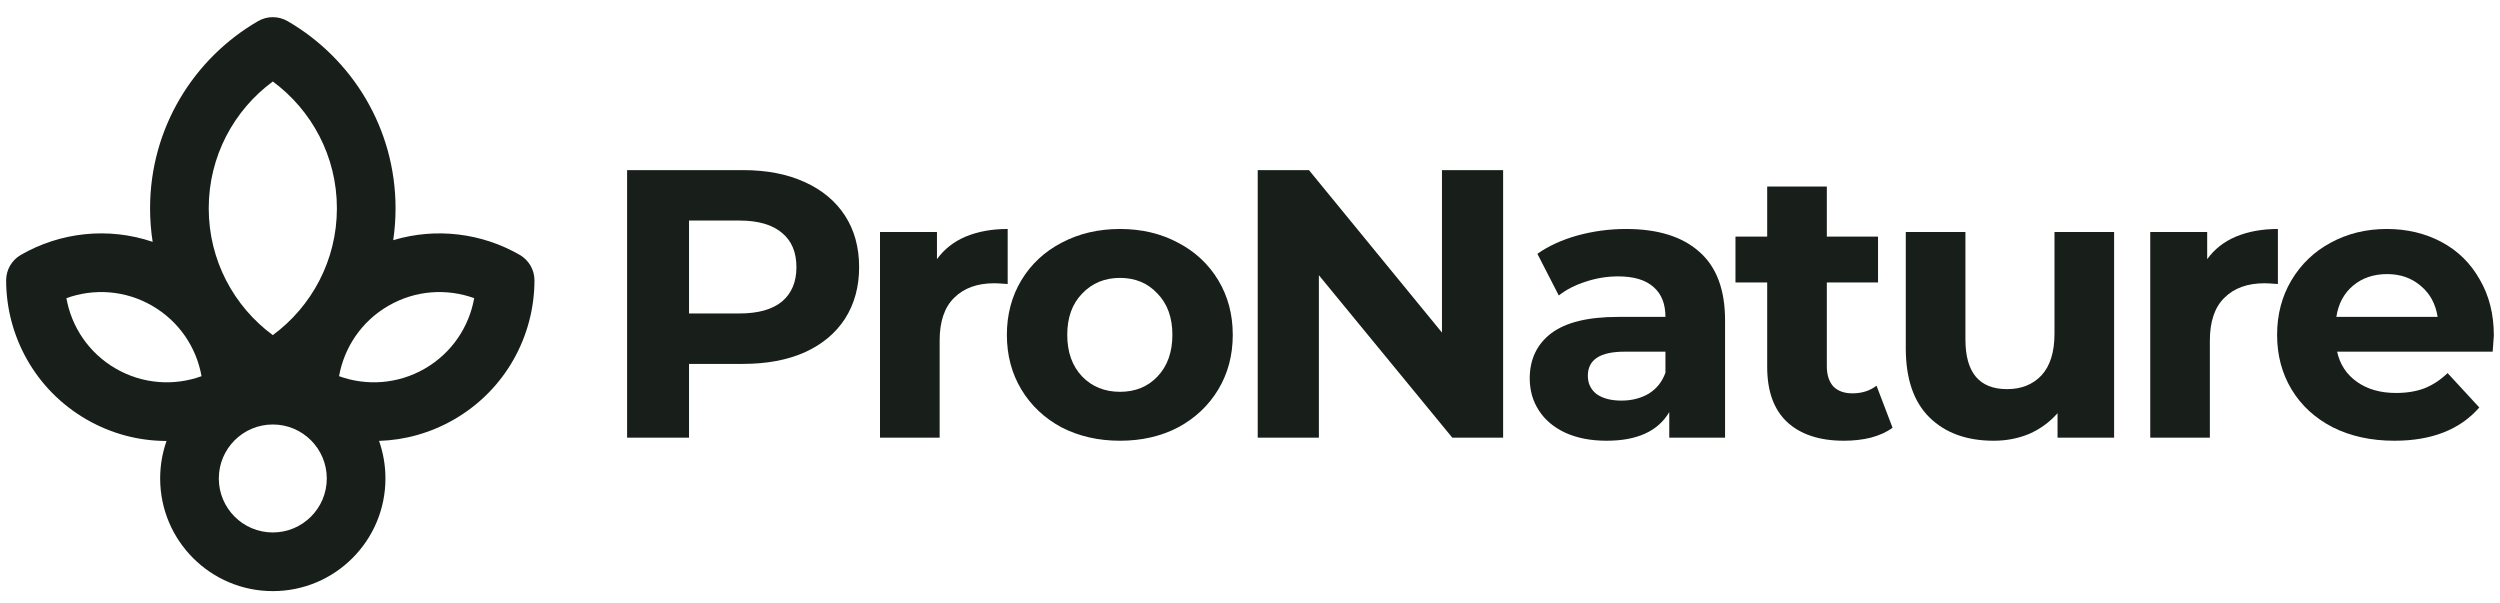 <svg width="112" height="27" viewBox="0 0 112 27" fill="none" xmlns="http://www.w3.org/2000/svg">
<path d="M33.282 7.621C34.344 7.621 35.263 7.798 36.04 8.152C36.827 8.506 37.432 9.008 37.855 9.659C38.277 10.309 38.489 11.08 38.489 11.97C38.489 12.85 38.277 13.62 37.855 14.282C37.432 14.933 36.827 15.435 36.04 15.789C35.263 16.132 34.344 16.303 33.282 16.303H30.868V19.608H28.094V7.621H33.282ZM33.128 14.043C33.962 14.043 34.595 13.866 35.029 13.512C35.463 13.146 35.68 12.633 35.68 11.97C35.68 11.297 35.463 10.783 35.029 10.429C34.595 10.064 33.962 9.881 33.128 9.881H30.868V14.043H33.128Z" fill="#181F1A"/>
<path d="M41.976 11.611C42.296 11.166 42.724 10.829 43.26 10.601C43.808 10.372 44.436 10.258 45.144 10.258V12.724C44.847 12.701 44.648 12.69 44.545 12.69C43.78 12.69 43.181 12.907 42.747 13.341C42.313 13.763 42.096 14.402 42.096 15.258V19.608H39.424V10.395H41.976V11.611Z" fill="#181F1A"/>
<path d="M50.177 19.745C49.206 19.745 48.333 19.545 47.557 19.146C46.792 18.735 46.192 18.17 45.758 17.451C45.325 16.731 45.108 15.915 45.108 15.002C45.108 14.088 45.325 13.272 45.758 12.553C46.192 11.834 46.792 11.274 47.557 10.875C48.333 10.464 49.206 10.258 50.177 10.258C51.147 10.258 52.015 10.464 52.78 10.875C53.544 11.274 54.144 11.834 54.578 12.553C55.011 13.272 55.228 14.088 55.228 15.002C55.228 15.915 55.011 16.731 54.578 17.451C54.144 18.17 53.544 18.735 52.78 19.146C52.015 19.545 51.147 19.745 50.177 19.745ZM50.177 17.553C50.862 17.553 51.421 17.325 51.855 16.868C52.3 16.4 52.523 15.778 52.523 15.002C52.523 14.225 52.3 13.609 51.855 13.152C51.421 12.684 50.862 12.45 50.177 12.45C49.492 12.45 48.926 12.684 48.481 13.152C48.036 13.609 47.813 14.225 47.813 15.002C47.813 15.778 48.036 16.4 48.481 16.868C48.926 17.325 49.492 17.553 50.177 17.553Z" fill="#181F1A"/>
<path d="M67.34 7.621V19.608H65.063L59.086 12.33V19.608H56.346V7.621H58.641L64.6 14.899V7.621H67.34Z" fill="#181F1A"/>
<path d="M72.848 10.258C74.275 10.258 75.371 10.601 76.136 11.286C76.901 11.959 77.283 12.981 77.283 14.351V19.608H74.783V18.461C74.281 19.317 73.345 19.745 71.975 19.745C71.267 19.745 70.65 19.625 70.125 19.386C69.611 19.146 69.218 18.815 68.944 18.392C68.669 17.97 68.532 17.49 68.532 16.954C68.532 16.098 68.852 15.424 69.492 14.933C70.142 14.442 71.141 14.197 72.488 14.197H74.612C74.612 13.614 74.435 13.169 74.081 12.861C73.727 12.541 73.196 12.382 72.488 12.382C71.997 12.382 71.512 12.461 71.033 12.621C70.565 12.77 70.165 12.975 69.834 13.238L68.875 11.371C69.377 11.017 69.977 10.743 70.673 10.549C71.381 10.355 72.106 10.258 72.848 10.258ZM72.642 17.947C73.099 17.947 73.504 17.844 73.858 17.639C74.212 17.422 74.463 17.108 74.612 16.697V15.755H72.779C71.683 15.755 71.135 16.115 71.135 16.834C71.135 17.177 71.267 17.451 71.529 17.656C71.803 17.85 72.174 17.947 72.642 17.947Z" fill="#181F1A"/>
<path d="M84.787 19.163C84.525 19.357 84.199 19.505 83.811 19.608C83.434 19.7 83.035 19.745 82.612 19.745C81.516 19.745 80.666 19.465 80.061 18.906C79.467 18.347 79.17 17.525 79.17 16.44V12.655H77.749V10.601H79.17V8.357H81.842V10.601H84.136V12.655H81.842V16.406C81.842 16.794 81.939 17.096 82.133 17.314C82.338 17.519 82.624 17.622 82.989 17.622C83.411 17.622 83.771 17.508 84.068 17.279L84.787 19.163Z" fill="#181F1A"/>
<path d="M94.712 10.395V19.608H92.178V18.512C91.824 18.912 91.401 19.22 90.91 19.437C90.419 19.642 89.889 19.745 89.318 19.745C88.108 19.745 87.149 19.397 86.441 18.701C85.733 18.004 85.379 16.971 85.379 15.601V10.395H88.051V15.207C88.051 16.691 88.673 17.433 89.917 17.433C90.556 17.433 91.07 17.228 91.458 16.817C91.847 16.394 92.041 15.772 92.041 14.95V10.395H94.712Z" fill="#181F1A"/>
<path d="M98.882 11.611C99.202 11.166 99.63 10.829 100.167 10.601C100.715 10.372 101.343 10.258 102.05 10.258V12.724C101.754 12.701 101.554 12.69 101.451 12.69C100.686 12.69 100.087 12.907 99.653 13.341C99.219 13.763 99.002 14.402 99.002 15.258V19.608H96.331V10.395H98.882V11.611Z" fill="#181F1A"/>
<path d="M111.724 15.036C111.724 15.07 111.707 15.31 111.672 15.755H104.703C104.828 16.326 105.125 16.777 105.593 17.108C106.061 17.439 106.643 17.605 107.34 17.605C107.819 17.605 108.242 17.536 108.607 17.399C108.984 17.251 109.332 17.022 109.652 16.714L111.073 18.255C110.205 19.249 108.938 19.745 107.271 19.745C106.232 19.745 105.313 19.545 104.514 19.146C103.715 18.735 103.099 18.17 102.665 17.451C102.231 16.731 102.014 15.915 102.014 15.002C102.014 14.1 102.225 13.289 102.648 12.57C103.082 11.839 103.669 11.274 104.412 10.875C105.165 10.464 106.004 10.258 106.929 10.258C107.831 10.258 108.647 10.452 109.378 10.84C110.108 11.229 110.679 11.788 111.09 12.518C111.513 13.238 111.724 14.077 111.724 15.036ZM106.946 12.279C106.341 12.279 105.833 12.45 105.422 12.793C105.011 13.135 104.76 13.603 104.668 14.197H109.206C109.115 13.614 108.864 13.152 108.453 12.81C108.042 12.456 107.54 12.279 106.946 12.279Z" fill="#181F1A"/>
<path fill-rule="evenodd" clip-rule="evenodd" d="M12.88 0.945C12.473 0.71 11.971 0.71 11.564 0.945C8.673 2.617 6.723 5.747 6.723 9.333C6.723 9.844 6.762 10.346 6.839 10.835C4.848 10.159 2.693 10.405 0.933 11.42C0.526 11.654 0.275 12.089 0.275 12.559C0.277 15.04 1.566 17.458 3.874 18.79C5.006 19.444 6.242 19.755 7.461 19.755C7.276 20.281 7.175 20.846 7.175 21.435C7.175 24.222 9.434 26.482 12.222 26.482C15.009 26.482 17.268 24.222 17.268 21.435C17.268 20.845 17.167 20.278 16.981 19.752C18.127 19.716 19.282 19.404 20.345 18.79C22.653 17.458 23.942 15.04 23.944 12.559C23.944 12.089 23.693 11.655 23.286 11.42C21.595 10.445 19.54 10.18 17.616 10.76C17.685 10.294 17.721 9.818 17.721 9.333C17.721 5.747 15.771 2.617 12.88 0.945ZM9.351 9.333C9.351 7.004 10.478 4.937 12.222 3.651C13.965 4.937 15.093 7.004 15.093 9.333C15.093 11.661 13.965 13.728 12.222 15.014C10.478 13.728 9.351 11.661 9.351 9.333ZM17.404 13.697C18.617 12.996 20.02 12.915 21.244 13.358C21.016 14.64 20.244 15.814 19.031 16.515C17.817 17.215 16.415 17.297 15.19 16.853C15.419 15.571 16.191 14.397 17.404 13.697ZM2.975 13.358C4.199 12.915 5.602 12.996 6.815 13.697C8.028 14.397 8.8 15.571 9.029 16.853C7.804 17.297 6.402 17.215 5.188 16.514C3.975 15.814 3.203 14.64 2.975 13.358ZM9.803 21.435C9.803 20.1 10.886 19.017 12.222 19.017C13.557 19.017 14.64 20.1 14.64 21.435C14.64 22.771 13.557 23.854 12.222 23.854C10.886 23.854 9.803 22.771 9.803 21.435Z" fill="#181F1A"/>
</svg>
